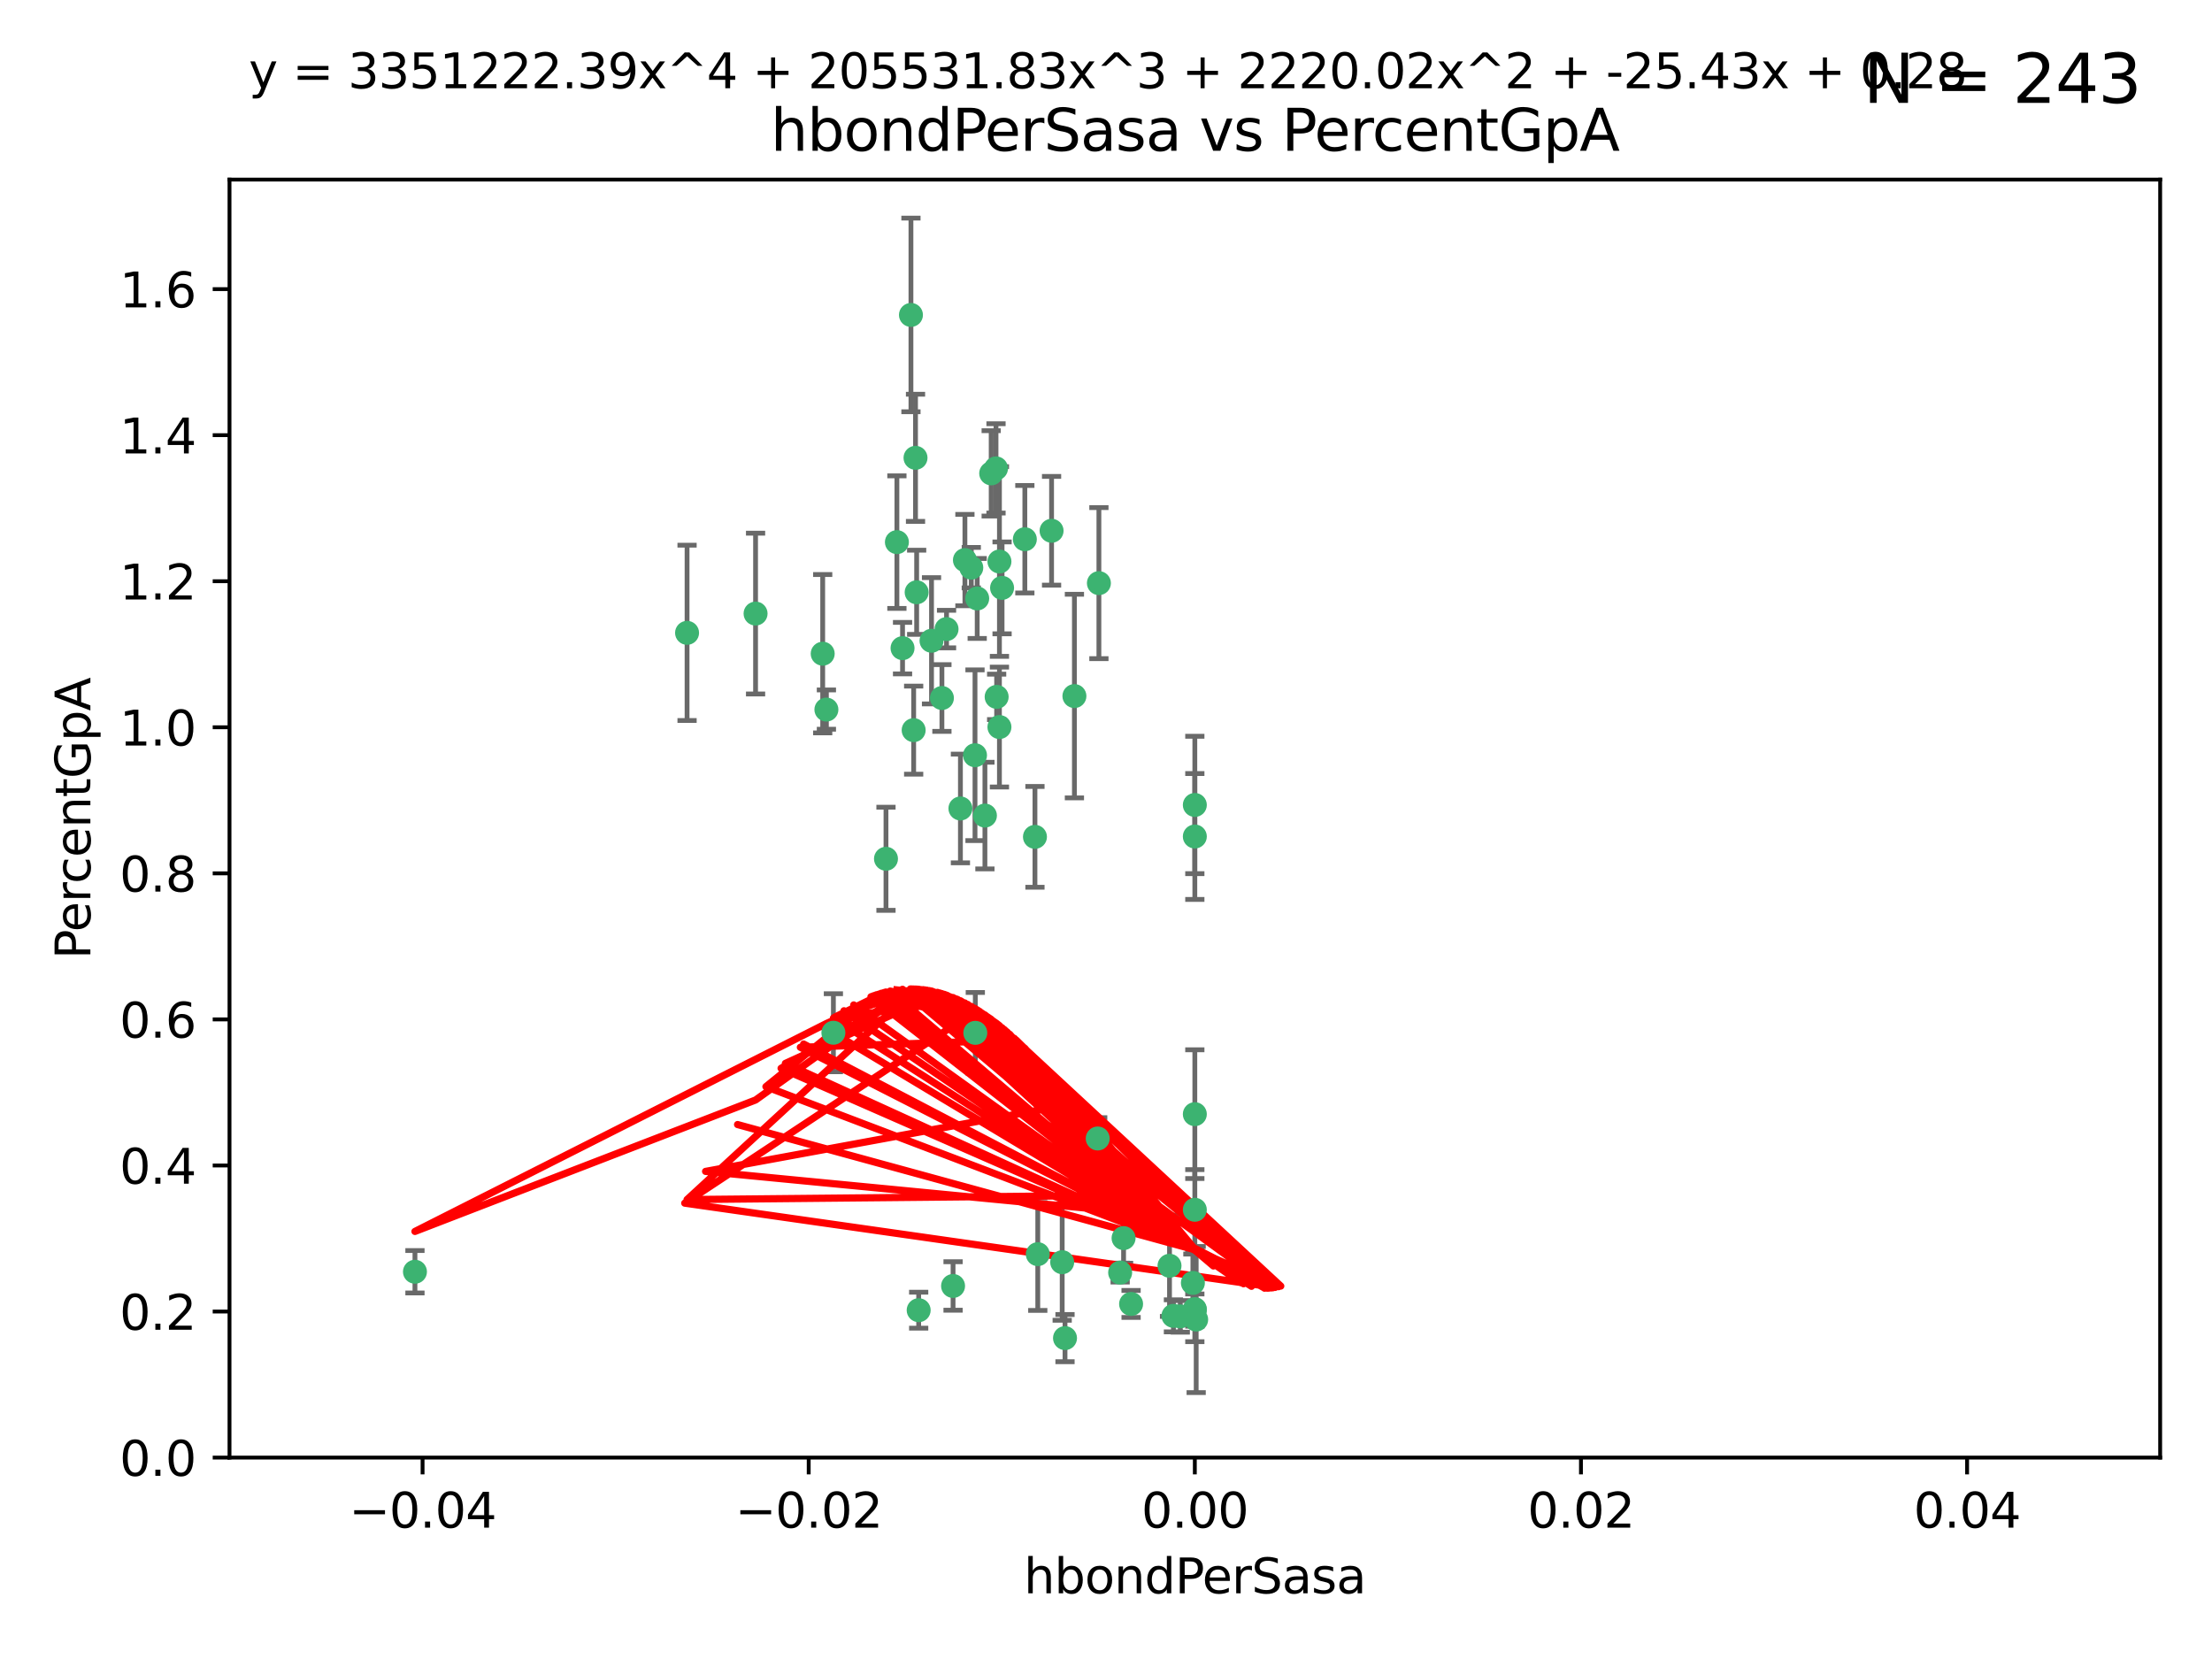 <?xml version="1.0" encoding="utf-8" standalone="no"?>
<!DOCTYPE svg PUBLIC "-//W3C//DTD SVG 1.1//EN"
  "http://www.w3.org/Graphics/SVG/1.1/DTD/svg11.dtd">
<svg xmlns:xlink="http://www.w3.org/1999/xlink" width="460.8pt" height="345.6pt" viewBox="0 0 460.8 345.6" xmlns="http://www.w3.org/2000/svg" version="1.1">
 <defs>
  <style type="text/css">*{stroke-linejoin: round; stroke-linecap: butt}</style>
 </defs>
 <g id="figure_1">
  <g id="patch_1">
   <path d="M 0 345.6 
L 460.8 345.6 
L 460.8 0 
L 0 0 
z
" style="fill: #ffffff"/>
  </g>
  <g id="axes_1">
   <g id="patch_2">
    <path d="M 47.81 303.64 
L 450 303.64 
L 450 37.411 
L 47.81 37.411 
z
" style="fill: #ffffff"/>
   </g>
   <g id="PathCollection_1">
    <defs>
     <path id="mdba7d06a85" d="M 0 1.118 
C 0.297 1.118 0.581 1 0.791 0.791 
C 1 0.581 1.118 0.297 1.118 0 
C 1.118 -0.297 1 -0.581 0.791 -0.791 
C 0.581 -1 0.297 -1.118 0 -1.118 
C -0.297 -1.118 -0.581 -1 -0.791 -0.791 
C -1 -0.581 -1.118 -0.297 -1.118 0 
C -1.118 0.297 -1 0.581 -0.791 0.791 
C -0.581 1 -0.297 1.118 0 1.118 
z
" style="stroke: #3cb371"/>
    </defs>
    <g clip-path="url(#p84e77abf3c)">
     <use xlink:href="#mdba7d06a85" x="186.841" y="112.935" style="fill: #3cb371; stroke: #3cb371"/>
     <use xlink:href="#mdba7d06a85" x="197.183" y="131.048" style="fill: #3cb371; stroke: #3cb371"/>
     <use xlink:href="#mdba7d06a85" x="206.483" y="98.611" style="fill: #3cb371; stroke: #3cb371"/>
     <use xlink:href="#mdba7d06a85" x="203.111" y="157.33" style="fill: #3cb371; stroke: #3cb371"/>
     <use xlink:href="#mdba7d06a85" x="208.201" y="151.457" style="fill: #3cb371; stroke: #3cb371"/>
     <use xlink:href="#mdba7d06a85" x="189.767" y="65.606" style="fill: #3cb371; stroke: #3cb371"/>
     <use xlink:href="#mdba7d06a85" x="157.399" y="127.82" style="fill: #3cb371; stroke: #3cb371"/>
     <use xlink:href="#mdba7d06a85" x="86.443" y="264.927" style="fill: #3cb371; stroke: #3cb371"/>
     <use xlink:href="#mdba7d06a85" x="172.155" y="147.818" style="fill: #3cb371; stroke: #3cb371"/>
     <use xlink:href="#mdba7d06a85" x="188.017" y="135.021" style="fill: #3cb371; stroke: #3cb371"/>
     <use xlink:href="#mdba7d06a85" x="143.128" y="131.834" style="fill: #3cb371; stroke: #3cb371"/>
     <use xlink:href="#mdba7d06a85" x="190.719" y="95.371" style="fill: #3cb371; stroke: #3cb371"/>
     <use xlink:href="#mdba7d06a85" x="202.337" y="118.255" style="fill: #3cb371; stroke: #3cb371"/>
     <use xlink:href="#mdba7d06a85" x="213.494" y="112.334" style="fill: #3cb371; stroke: #3cb371"/>
     <use xlink:href="#mdba7d06a85" x="196.219" y="145.408" style="fill: #3cb371; stroke: #3cb371"/>
     <use xlink:href="#mdba7d06a85" x="190.955" y="123.385" style="fill: #3cb371; stroke: #3cb371"/>
     <use xlink:href="#mdba7d06a85" x="194.053" y="133.482" style="fill: #3cb371; stroke: #3cb371"/>
     <use xlink:href="#mdba7d06a85" x="203.175" y="215.161" style="fill: #3cb371; stroke: #3cb371"/>
     <use xlink:href="#mdba7d06a85" x="201.01" y="116.673" style="fill: #3cb371; stroke: #3cb371"/>
     <use xlink:href="#mdba7d06a85" x="233.347" y="265.1" style="fill: #3cb371; stroke: #3cb371"/>
     <use xlink:href="#mdba7d06a85" x="208.202" y="116.973" style="fill: #3cb371; stroke: #3cb371"/>
     <use xlink:href="#mdba7d06a85" x="207.487" y="97.572" style="fill: #3cb371; stroke: #3cb371"/>
     <use xlink:href="#mdba7d06a85" x="203.569" y="124.669" style="fill: #3cb371; stroke: #3cb371"/>
     <use xlink:href="#mdba7d06a85" x="207.62" y="145.171" style="fill: #3cb371; stroke: #3cb371"/>
     <use xlink:href="#mdba7d06a85" x="200.074" y="168.419" style="fill: #3cb371; stroke: #3cb371"/>
     <use xlink:href="#mdba7d06a85" x="173.611" y="215.139" style="fill: #3cb371; stroke: #3cb371"/>
     <use xlink:href="#mdba7d06a85" x="171.383" y="136.178" style="fill: #3cb371; stroke: #3cb371"/>
     <use xlink:href="#mdba7d06a85" x="216.188" y="261.264" style="fill: #3cb371; stroke: #3cb371"/>
     <use xlink:href="#mdba7d06a85" x="184.566" y="178.897" style="fill: #3cb371; stroke: #3cb371"/>
     <use xlink:href="#mdba7d06a85" x="191.377" y="272.937" style="fill: #3cb371; stroke: #3cb371"/>
     <use xlink:href="#mdba7d06a85" x="234.062" y="257.919" style="fill: #3cb371; stroke: #3cb371"/>
     <use xlink:href="#mdba7d06a85" x="221.274" y="262.94" style="fill: #3cb371; stroke: #3cb371"/>
     <use xlink:href="#mdba7d06a85" x="198.541" y="267.891" style="fill: #3cb371; stroke: #3cb371"/>
     <use xlink:href="#mdba7d06a85" x="228.673" y="237.168" style="fill: #3cb371; stroke: #3cb371"/>
     <use xlink:href="#mdba7d06a85" x="244.448" y="274.113" style="fill: #3cb371; stroke: #3cb371"/>
     <use xlink:href="#mdba7d06a85" x="219.062" y="110.571" style="fill: #3cb371; stroke: #3cb371"/>
     <use xlink:href="#mdba7d06a85" x="228.922" y="121.476" style="fill: #3cb371; stroke: #3cb371"/>
     <use xlink:href="#mdba7d06a85" x="235.626" y="271.637" style="fill: #3cb371; stroke: #3cb371"/>
     <use xlink:href="#mdba7d06a85" x="248.5" y="267.252" style="fill: #3cb371; stroke: #3cb371"/>
     <use xlink:href="#mdba7d06a85" x="190.332" y="152.103" style="fill: #3cb371; stroke: #3cb371"/>
     <use xlink:href="#mdba7d06a85" x="245.875" y="274.227" style="fill: #3cb371; stroke: #3cb371"/>
     <use xlink:href="#mdba7d06a85" x="205.177" y="169.899" style="fill: #3cb371; stroke: #3cb371"/>
     <use xlink:href="#mdba7d06a85" x="215.6" y="174.332" style="fill: #3cb371; stroke: #3cb371"/>
     <use xlink:href="#mdba7d06a85" x="221.861" y="278.753" style="fill: #3cb371; stroke: #3cb371"/>
     <use xlink:href="#mdba7d06a85" x="249.186" y="274.884" style="fill: #3cb371; stroke: #3cb371"/>
     <use xlink:href="#mdba7d06a85" x="248.905" y="232.101" style="fill: #3cb371; stroke: #3cb371"/>
     <use xlink:href="#mdba7d06a85" x="248.905" y="272.711" style="fill: #3cb371; stroke: #3cb371"/>
     <use xlink:href="#mdba7d06a85" x="248.905" y="167.688" style="fill: #3cb371; stroke: #3cb371"/>
     <use xlink:href="#mdba7d06a85" x="208.75" y="122.465" style="fill: #3cb371; stroke: #3cb371"/>
     <use xlink:href="#mdba7d06a85" x="223.82" y="145.004" style="fill: #3cb371; stroke: #3cb371"/>
     <use xlink:href="#mdba7d06a85" x="243.631" y="263.681" style="fill: #3cb371; stroke: #3cb371"/>
     <use xlink:href="#mdba7d06a85" x="248.905" y="252.015" style="fill: #3cb371; stroke: #3cb371"/>
     <use xlink:href="#mdba7d06a85" x="248.905" y="272.918" style="fill: #3cb371; stroke: #3cb371"/>
     <use xlink:href="#mdba7d06a85" x="248.905" y="174.257" style="fill: #3cb371; stroke: #3cb371"/>
    </g>
   </g>
   <g id="matplotlib.axis_1">
    <g id="xtick_1">
     <g id="line2d_1">
      <defs>
       <path id="me46d012ae4" d="M 0 0 
L 0 3.5 
" style="stroke: #000000; stroke-width: 0.8"/>
      </defs>
      <g>
       <use xlink:href="#me46d012ae4" x="88.029" y="303.64" style="stroke: #000000; stroke-width: 0.8"/>
      </g>
     </g>
     <g id="text_1">
      <!-- −0.04 -->
      <g transform="translate(72.706 318.238)scale(0.1 -0.1)">
       <defs>
        <path id="DejaVuSans-2212" d="M 678 2272 
L 4684 2272 
L 4684 1741 
L 678 1741 
L 678 2272 
z
" transform="scale(0.016)"/>
        <path id="DejaVuSans-30" d="M 2034 4250 
Q 1547 4250 1301 3770 
Q 1056 3291 1056 2328 
Q 1056 1369 1301 889 
Q 1547 409 2034 409 
Q 2525 409 2770 889 
Q 3016 1369 3016 2328 
Q 3016 3291 2770 3770 
Q 2525 4250 2034 4250 
z
M 2034 4750 
Q 2819 4750 3233 4129 
Q 3647 3509 3647 2328 
Q 3647 1150 3233 529 
Q 2819 -91 2034 -91 
Q 1250 -91 836 529 
Q 422 1150 422 2328 
Q 422 3509 836 4129 
Q 1250 4750 2034 4750 
z
" transform="scale(0.016)"/>
        <path id="DejaVuSans-2e" d="M 684 794 
L 1344 794 
L 1344 0 
L 684 0 
L 684 794 
z
" transform="scale(0.016)"/>
        <path id="DejaVuSans-34" d="M 2419 4116 
L 825 1625 
L 2419 1625 
L 2419 4116 
z
M 2253 4666 
L 3047 4666 
L 3047 1625 
L 3713 1625 
L 3713 1100 
L 3047 1100 
L 3047 0 
L 2419 0 
L 2419 1100 
L 313 1100 
L 313 1709 
L 2253 4666 
z
" transform="scale(0.016)"/>
       </defs>
       <use xlink:href="#DejaVuSans-2212"/>
       <use xlink:href="#DejaVuSans-30" x="83.789"/>
       <use xlink:href="#DejaVuSans-2e" x="147.412"/>
       <use xlink:href="#DejaVuSans-30" x="179.199"/>
       <use xlink:href="#DejaVuSans-34" x="242.822"/>
      </g>
     </g>
    </g>
    <g id="xtick_2">
     <g id="line2d_2">
      <g>
       <use xlink:href="#me46d012ae4" x="168.467" y="303.64" style="stroke: #000000; stroke-width: 0.8"/>
      </g>
     </g>
     <g id="text_2">
      <!-- −0.02 -->
      <g transform="translate(153.144 318.238)scale(0.1 -0.1)">
       <defs>
        <path id="DejaVuSans-32" d="M 1228 531 
L 3431 531 
L 3431 0 
L 469 0 
L 469 531 
Q 828 903 1448 1529 
Q 2069 2156 2228 2338 
Q 2531 2678 2651 2914 
Q 2772 3150 2772 3378 
Q 2772 3750 2511 3984 
Q 2250 4219 1831 4219 
Q 1534 4219 1204 4116 
Q 875 4013 500 3803 
L 500 4441 
Q 881 4594 1212 4672 
Q 1544 4750 1819 4750 
Q 2544 4750 2975 4387 
Q 3406 4025 3406 3419 
Q 3406 3131 3298 2873 
Q 3191 2616 2906 2266 
Q 2828 2175 2409 1742 
Q 1991 1309 1228 531 
z
" transform="scale(0.016)"/>
       </defs>
       <use xlink:href="#DejaVuSans-2212"/>
       <use xlink:href="#DejaVuSans-30" x="83.789"/>
       <use xlink:href="#DejaVuSans-2e" x="147.412"/>
       <use xlink:href="#DejaVuSans-30" x="179.199"/>
       <use xlink:href="#DejaVuSans-32" x="242.822"/>
      </g>
     </g>
    </g>
    <g id="xtick_3">
     <g id="line2d_3">
      <g>
       <use xlink:href="#me46d012ae4" x="248.905" y="303.64" style="stroke: #000000; stroke-width: 0.8"/>
      </g>
     </g>
     <g id="text_3">
      <!-- 0.00 -->
      <g transform="translate(237.772 318.238)scale(0.1 -0.1)">
       <use xlink:href="#DejaVuSans-30"/>
       <use xlink:href="#DejaVuSans-2e" x="63.623"/>
       <use xlink:href="#DejaVuSans-30" x="95.41"/>
       <use xlink:href="#DejaVuSans-30" x="159.033"/>
      </g>
     </g>
    </g>
    <g id="xtick_4">
     <g id="line2d_4">
      <g>
       <use xlink:href="#me46d012ae4" x="329.343" y="303.64" style="stroke: #000000; stroke-width: 0.8"/>
      </g>
     </g>
     <g id="text_4">
      <!-- 0.02 -->
      <g transform="translate(318.21 318.238)scale(0.1 -0.1)">
       <use xlink:href="#DejaVuSans-30"/>
       <use xlink:href="#DejaVuSans-2e" x="63.623"/>
       <use xlink:href="#DejaVuSans-30" x="95.41"/>
       <use xlink:href="#DejaVuSans-32" x="159.033"/>
      </g>
     </g>
    </g>
    <g id="xtick_5">
     <g id="line2d_5">
      <g>
       <use xlink:href="#me46d012ae4" x="409.781" y="303.64" style="stroke: #000000; stroke-width: 0.8"/>
      </g>
     </g>
     <g id="text_5">
      <!-- 0.04 -->
      <g transform="translate(398.648 318.238)scale(0.1 -0.1)">
       <use xlink:href="#DejaVuSans-30"/>
       <use xlink:href="#DejaVuSans-2e" x="63.623"/>
       <use xlink:href="#DejaVuSans-30" x="95.41"/>
       <use xlink:href="#DejaVuSans-34" x="159.033"/>
      </g>
     </g>
    </g>
    <g id="text_6">
     <!-- hbondPerSasa -->
     <g transform="translate(213.287 331.917)scale(0.1 -0.1)">
      <defs>
       <path id="DejaVuSans-68" d="M 3513 2113 
L 3513 0 
L 2938 0 
L 2938 2094 
Q 2938 2591 2744 2837 
Q 2550 3084 2163 3084 
Q 1697 3084 1428 2787 
Q 1159 2491 1159 1978 
L 1159 0 
L 581 0 
L 581 4863 
L 1159 4863 
L 1159 2956 
Q 1366 3272 1645 3428 
Q 1925 3584 2291 3584 
Q 2894 3584 3203 3211 
Q 3513 2838 3513 2113 
z
" transform="scale(0.016)"/>
       <path id="DejaVuSans-62" d="M 3116 1747 
Q 3116 2381 2855 2742 
Q 2594 3103 2138 3103 
Q 1681 3103 1420 2742 
Q 1159 2381 1159 1747 
Q 1159 1113 1420 752 
Q 1681 391 2138 391 
Q 2594 391 2855 752 
Q 3116 1113 3116 1747 
z
M 1159 2969 
Q 1341 3281 1617 3432 
Q 1894 3584 2278 3584 
Q 2916 3584 3314 3078 
Q 3713 2572 3713 1747 
Q 3713 922 3314 415 
Q 2916 -91 2278 -91 
Q 1894 -91 1617 61 
Q 1341 213 1159 525 
L 1159 0 
L 581 0 
L 581 4863 
L 1159 4863 
L 1159 2969 
z
" transform="scale(0.016)"/>
       <path id="DejaVuSans-6f" d="M 1959 3097 
Q 1497 3097 1228 2736 
Q 959 2375 959 1747 
Q 959 1119 1226 758 
Q 1494 397 1959 397 
Q 2419 397 2687 759 
Q 2956 1122 2956 1747 
Q 2956 2369 2687 2733 
Q 2419 3097 1959 3097 
z
M 1959 3584 
Q 2709 3584 3137 3096 
Q 3566 2609 3566 1747 
Q 3566 888 3137 398 
Q 2709 -91 1959 -91 
Q 1206 -91 779 398 
Q 353 888 353 1747 
Q 353 2609 779 3096 
Q 1206 3584 1959 3584 
z
" transform="scale(0.016)"/>
       <path id="DejaVuSans-6e" d="M 3513 2113 
L 3513 0 
L 2938 0 
L 2938 2094 
Q 2938 2591 2744 2837 
Q 2550 3084 2163 3084 
Q 1697 3084 1428 2787 
Q 1159 2491 1159 1978 
L 1159 0 
L 581 0 
L 581 3500 
L 1159 3500 
L 1159 2956 
Q 1366 3272 1645 3428 
Q 1925 3584 2291 3584 
Q 2894 3584 3203 3211 
Q 3513 2838 3513 2113 
z
" transform="scale(0.016)"/>
       <path id="DejaVuSans-64" d="M 2906 2969 
L 2906 4863 
L 3481 4863 
L 3481 0 
L 2906 0 
L 2906 525 
Q 2725 213 2448 61 
Q 2172 -91 1784 -91 
Q 1150 -91 751 415 
Q 353 922 353 1747 
Q 353 2572 751 3078 
Q 1150 3584 1784 3584 
Q 2172 3584 2448 3432 
Q 2725 3281 2906 2969 
z
M 947 1747 
Q 947 1113 1208 752 
Q 1469 391 1925 391 
Q 2381 391 2643 752 
Q 2906 1113 2906 1747 
Q 2906 2381 2643 2742 
Q 2381 3103 1925 3103 
Q 1469 3103 1208 2742 
Q 947 2381 947 1747 
z
" transform="scale(0.016)"/>
       <path id="DejaVuSans-50" d="M 1259 4147 
L 1259 2394 
L 2053 2394 
Q 2494 2394 2734 2622 
Q 2975 2850 2975 3272 
Q 2975 3691 2734 3919 
Q 2494 4147 2053 4147 
L 1259 4147 
z
M 628 4666 
L 2053 4666 
Q 2838 4666 3239 4311 
Q 3641 3956 3641 3272 
Q 3641 2581 3239 2228 
Q 2838 1875 2053 1875 
L 1259 1875 
L 1259 0 
L 628 0 
L 628 4666 
z
" transform="scale(0.016)"/>
       <path id="DejaVuSans-65" d="M 3597 1894 
L 3597 1613 
L 953 1613 
Q 991 1019 1311 708 
Q 1631 397 2203 397 
Q 2534 397 2845 478 
Q 3156 559 3463 722 
L 3463 178 
Q 3153 47 2828 -22 
Q 2503 -91 2169 -91 
Q 1331 -91 842 396 
Q 353 884 353 1716 
Q 353 2575 817 3079 
Q 1281 3584 2069 3584 
Q 2775 3584 3186 3129 
Q 3597 2675 3597 1894 
z
M 3022 2063 
Q 3016 2534 2758 2815 
Q 2500 3097 2075 3097 
Q 1594 3097 1305 2825 
Q 1016 2553 972 2059 
L 3022 2063 
z
" transform="scale(0.016)"/>
       <path id="DejaVuSans-72" d="M 2631 2963 
Q 2534 3019 2420 3045 
Q 2306 3072 2169 3072 
Q 1681 3072 1420 2755 
Q 1159 2438 1159 1844 
L 1159 0 
L 581 0 
L 581 3500 
L 1159 3500 
L 1159 2956 
Q 1341 3275 1631 3429 
Q 1922 3584 2338 3584 
Q 2397 3584 2469 3576 
Q 2541 3569 2628 3553 
L 2631 2963 
z
" transform="scale(0.016)"/>
       <path id="DejaVuSans-53" d="M 3425 4513 
L 3425 3897 
Q 3066 4069 2747 4153 
Q 2428 4238 2131 4238 
Q 1616 4238 1336 4038 
Q 1056 3838 1056 3469 
Q 1056 3159 1242 3001 
Q 1428 2844 1947 2747 
L 2328 2669 
Q 3034 2534 3370 2195 
Q 3706 1856 3706 1288 
Q 3706 609 3251 259 
Q 2797 -91 1919 -91 
Q 1588 -91 1214 -16 
Q 841 59 441 206 
L 441 856 
Q 825 641 1194 531 
Q 1563 422 1919 422 
Q 2459 422 2753 634 
Q 3047 847 3047 1241 
Q 3047 1584 2836 1778 
Q 2625 1972 2144 2069 
L 1759 2144 
Q 1053 2284 737 2584 
Q 422 2884 422 3419 
Q 422 4038 858 4394 
Q 1294 4750 2059 4750 
Q 2388 4750 2728 4690 
Q 3069 4631 3425 4513 
z
" transform="scale(0.016)"/>
       <path id="DejaVuSans-61" d="M 2194 1759 
Q 1497 1759 1228 1600 
Q 959 1441 959 1056 
Q 959 750 1161 570 
Q 1363 391 1709 391 
Q 2188 391 2477 730 
Q 2766 1069 2766 1631 
L 2766 1759 
L 2194 1759 
z
M 3341 1997 
L 3341 0 
L 2766 0 
L 2766 531 
Q 2569 213 2275 61 
Q 1981 -91 1556 -91 
Q 1019 -91 701 211 
Q 384 513 384 1019 
Q 384 1609 779 1909 
Q 1175 2209 1959 2209 
L 2766 2209 
L 2766 2266 
Q 2766 2663 2505 2880 
Q 2244 3097 1772 3097 
Q 1472 3097 1187 3025 
Q 903 2953 641 2809 
L 641 3341 
Q 956 3463 1253 3523 
Q 1550 3584 1831 3584 
Q 2591 3584 2966 3190 
Q 3341 2797 3341 1997 
z
" transform="scale(0.016)"/>
       <path id="DejaVuSans-73" d="M 2834 3397 
L 2834 2853 
Q 2591 2978 2328 3040 
Q 2066 3103 1784 3103 
Q 1356 3103 1142 2972 
Q 928 2841 928 2578 
Q 928 2378 1081 2264 
Q 1234 2150 1697 2047 
L 1894 2003 
Q 2506 1872 2764 1633 
Q 3022 1394 3022 966 
Q 3022 478 2636 193 
Q 2250 -91 1575 -91 
Q 1294 -91 989 -36 
Q 684 19 347 128 
L 347 722 
Q 666 556 975 473 
Q 1284 391 1588 391 
Q 1994 391 2212 530 
Q 2431 669 2431 922 
Q 2431 1156 2273 1281 
Q 2116 1406 1581 1522 
L 1381 1569 
Q 847 1681 609 1914 
Q 372 2147 372 2553 
Q 372 3047 722 3315 
Q 1072 3584 1716 3584 
Q 2034 3584 2315 3537 
Q 2597 3491 2834 3397 
z
" transform="scale(0.016)"/>
      </defs>
      <use xlink:href="#DejaVuSans-68"/>
      <use xlink:href="#DejaVuSans-62" x="63.379"/>
      <use xlink:href="#DejaVuSans-6f" x="126.855"/>
      <use xlink:href="#DejaVuSans-6e" x="188.037"/>
      <use xlink:href="#DejaVuSans-64" x="251.416"/>
      <use xlink:href="#DejaVuSans-50" x="314.893"/>
      <use xlink:href="#DejaVuSans-65" x="371.57"/>
      <use xlink:href="#DejaVuSans-72" x="433.094"/>
      <use xlink:href="#DejaVuSans-53" x="474.207"/>
      <use xlink:href="#DejaVuSans-61" x="537.684"/>
      <use xlink:href="#DejaVuSans-73" x="598.963"/>
      <use xlink:href="#DejaVuSans-61" x="651.062"/>
     </g>
    </g>
   </g>
   <g id="matplotlib.axis_2">
    <g id="ytick_1">
     <g id="line2d_6">
      <defs>
       <path id="mbf8b99f49c" d="M 0 0 
L -3.5 0 
" style="stroke: #000000; stroke-width: 0.8"/>
      </defs>
      <g>
       <use xlink:href="#mbf8b99f49c" x="47.81" y="303.64" style="stroke: #000000; stroke-width: 0.8"/>
      </g>
     </g>
     <g id="text_7">
      <!-- 0.0 -->
      <g transform="translate(24.907 307.439)scale(0.1 -0.1)">
       <use xlink:href="#DejaVuSans-30"/>
       <use xlink:href="#DejaVuSans-2e" x="63.623"/>
       <use xlink:href="#DejaVuSans-30" x="95.41"/>
      </g>
     </g>
    </g>
    <g id="ytick_2">
     <g id="line2d_7">
      <g>
       <use xlink:href="#mbf8b99f49c" x="47.81" y="273.214" style="stroke: #000000; stroke-width: 0.8"/>
      </g>
     </g>
     <g id="text_8">
      <!-- 0.2 -->
      <g transform="translate(24.907 277.013)scale(0.1 -0.1)">
       <use xlink:href="#DejaVuSans-30"/>
       <use xlink:href="#DejaVuSans-2e" x="63.623"/>
       <use xlink:href="#DejaVuSans-32" x="95.41"/>
      </g>
     </g>
    </g>
    <g id="ytick_3">
     <g id="line2d_8">
      <g>
       <use xlink:href="#mbf8b99f49c" x="47.81" y="242.788" style="stroke: #000000; stroke-width: 0.8"/>
      </g>
     </g>
     <g id="text_9">
      <!-- 0.4 -->
      <g transform="translate(24.907 246.587)scale(0.1 -0.1)">
       <use xlink:href="#DejaVuSans-30"/>
       <use xlink:href="#DejaVuSans-2e" x="63.623"/>
       <use xlink:href="#DejaVuSans-34" x="95.41"/>
      </g>
     </g>
    </g>
    <g id="ytick_4">
     <g id="line2d_9">
      <g>
       <use xlink:href="#mbf8b99f49c" x="47.81" y="212.362" style="stroke: #000000; stroke-width: 0.8"/>
      </g>
     </g>
     <g id="text_10">
      <!-- 0.6 -->
      <g transform="translate(24.907 216.161)scale(0.1 -0.1)">
       <defs>
        <path id="DejaVuSans-36" d="M 2113 2584 
Q 1688 2584 1439 2293 
Q 1191 2003 1191 1497 
Q 1191 994 1439 701 
Q 1688 409 2113 409 
Q 2538 409 2786 701 
Q 3034 994 3034 1497 
Q 3034 2003 2786 2293 
Q 2538 2584 2113 2584 
z
M 3366 4563 
L 3366 3988 
Q 3128 4100 2886 4159 
Q 2644 4219 2406 4219 
Q 1781 4219 1451 3797 
Q 1122 3375 1075 2522 
Q 1259 2794 1537 2939 
Q 1816 3084 2150 3084 
Q 2853 3084 3261 2657 
Q 3669 2231 3669 1497 
Q 3669 778 3244 343 
Q 2819 -91 2113 -91 
Q 1303 -91 875 529 
Q 447 1150 447 2328 
Q 447 3434 972 4092 
Q 1497 4750 2381 4750 
Q 2619 4750 2861 4703 
Q 3103 4656 3366 4563 
z
" transform="scale(0.016)"/>
       </defs>
       <use xlink:href="#DejaVuSans-30"/>
       <use xlink:href="#DejaVuSans-2e" x="63.623"/>
       <use xlink:href="#DejaVuSans-36" x="95.41"/>
      </g>
     </g>
    </g>
    <g id="ytick_5">
     <g id="line2d_10">
      <g>
       <use xlink:href="#mbf8b99f49c" x="47.81" y="181.935" style="stroke: #000000; stroke-width: 0.8"/>
      </g>
     </g>
     <g id="text_11">
      <!-- 0.8 -->
      <g transform="translate(24.907 185.735)scale(0.1 -0.1)">
       <defs>
        <path id="DejaVuSans-38" d="M 2034 2216 
Q 1584 2216 1326 1975 
Q 1069 1734 1069 1313 
Q 1069 891 1326 650 
Q 1584 409 2034 409 
Q 2484 409 2743 651 
Q 3003 894 3003 1313 
Q 3003 1734 2745 1975 
Q 2488 2216 2034 2216 
z
M 1403 2484 
Q 997 2584 770 2862 
Q 544 3141 544 3541 
Q 544 4100 942 4425 
Q 1341 4750 2034 4750 
Q 2731 4750 3128 4425 
Q 3525 4100 3525 3541 
Q 3525 3141 3298 2862 
Q 3072 2584 2669 2484 
Q 3125 2378 3379 2068 
Q 3634 1759 3634 1313 
Q 3634 634 3220 271 
Q 2806 -91 2034 -91 
Q 1263 -91 848 271 
Q 434 634 434 1313 
Q 434 1759 690 2068 
Q 947 2378 1403 2484 
z
M 1172 3481 
Q 1172 3119 1398 2916 
Q 1625 2713 2034 2713 
Q 2441 2713 2670 2916 
Q 2900 3119 2900 3481 
Q 2900 3844 2670 4047 
Q 2441 4250 2034 4250 
Q 1625 4250 1398 4047 
Q 1172 3844 1172 3481 
z
" transform="scale(0.016)"/>
       </defs>
       <use xlink:href="#DejaVuSans-30"/>
       <use xlink:href="#DejaVuSans-2e" x="63.623"/>
       <use xlink:href="#DejaVuSans-38" x="95.41"/>
      </g>
     </g>
    </g>
    <g id="ytick_6">
     <g id="line2d_11">
      <g>
       <use xlink:href="#mbf8b99f49c" x="47.81" y="151.509" style="stroke: #000000; stroke-width: 0.8"/>
      </g>
     </g>
     <g id="text_12">
      <!-- 1.0 -->
      <g transform="translate(24.907 155.308)scale(0.1 -0.1)">
       <defs>
        <path id="DejaVuSans-31" d="M 794 531 
L 1825 531 
L 1825 4091 
L 703 3866 
L 703 4441 
L 1819 4666 
L 2450 4666 
L 2450 531 
L 3481 531 
L 3481 0 
L 794 0 
L 794 531 
z
" transform="scale(0.016)"/>
       </defs>
       <use xlink:href="#DejaVuSans-31"/>
       <use xlink:href="#DejaVuSans-2e" x="63.623"/>
       <use xlink:href="#DejaVuSans-30" x="95.41"/>
      </g>
     </g>
    </g>
    <g id="ytick_7">
     <g id="line2d_12">
      <g>
       <use xlink:href="#mbf8b99f49c" x="47.81" y="121.083" style="stroke: #000000; stroke-width: 0.8"/>
      </g>
     </g>
     <g id="text_13">
      <!-- 1.2 -->
      <g transform="translate(24.907 124.882)scale(0.1 -0.1)">
       <use xlink:href="#DejaVuSans-31"/>
       <use xlink:href="#DejaVuSans-2e" x="63.623"/>
       <use xlink:href="#DejaVuSans-32" x="95.41"/>
      </g>
     </g>
    </g>
    <g id="ytick_8">
     <g id="line2d_13">
      <g>
       <use xlink:href="#mbf8b99f49c" x="47.81" y="90.657" style="stroke: #000000; stroke-width: 0.8"/>
      </g>
     </g>
     <g id="text_14">
      <!-- 1.4 -->
      <g transform="translate(24.907 94.456)scale(0.1 -0.1)">
       <use xlink:href="#DejaVuSans-31"/>
       <use xlink:href="#DejaVuSans-2e" x="63.623"/>
       <use xlink:href="#DejaVuSans-34" x="95.41"/>
      </g>
     </g>
    </g>
    <g id="ytick_9">
     <g id="line2d_14">
      <g>
       <use xlink:href="#mbf8b99f49c" x="47.81" y="60.231" style="stroke: #000000; stroke-width: 0.8"/>
      </g>
     </g>
     <g id="text_15">
      <!-- 1.6 -->
      <g transform="translate(24.907 64.03)scale(0.1 -0.1)">
       <use xlink:href="#DejaVuSans-31"/>
       <use xlink:href="#DejaVuSans-2e" x="63.623"/>
       <use xlink:href="#DejaVuSans-36" x="95.41"/>
      </g>
     </g>
    </g>
    <g id="text_16">
     <!-- PercentGpA -->
     <g transform="translate(18.827 199.802)rotate(-90)scale(0.1 -0.1)">
      <defs>
       <path id="DejaVuSans-63" d="M 3122 3366 
L 3122 2828 
Q 2878 2963 2633 3030 
Q 2388 3097 2138 3097 
Q 1578 3097 1268 2742 
Q 959 2388 959 1747 
Q 959 1106 1268 751 
Q 1578 397 2138 397 
Q 2388 397 2633 464 
Q 2878 531 3122 666 
L 3122 134 
Q 2881 22 2623 -34 
Q 2366 -91 2075 -91 
Q 1284 -91 818 406 
Q 353 903 353 1747 
Q 353 2603 823 3093 
Q 1294 3584 2113 3584 
Q 2378 3584 2631 3529 
Q 2884 3475 3122 3366 
z
" transform="scale(0.016)"/>
       <path id="DejaVuSans-74" d="M 1172 4494 
L 1172 3500 
L 2356 3500 
L 2356 3053 
L 1172 3053 
L 1172 1153 
Q 1172 725 1289 603 
Q 1406 481 1766 481 
L 2356 481 
L 2356 0 
L 1766 0 
Q 1100 0 847 248 
Q 594 497 594 1153 
L 594 3053 
L 172 3053 
L 172 3500 
L 594 3500 
L 594 4494 
L 1172 4494 
z
" transform="scale(0.016)"/>
       <path id="DejaVuSans-47" d="M 3809 666 
L 3809 1919 
L 2778 1919 
L 2778 2438 
L 4434 2438 
L 4434 434 
Q 4069 175 3628 42 
Q 3188 -91 2688 -91 
Q 1594 -91 976 548 
Q 359 1188 359 2328 
Q 359 3472 976 4111 
Q 1594 4750 2688 4750 
Q 3144 4750 3555 4637 
Q 3966 4525 4313 4306 
L 4313 3634 
Q 3963 3931 3569 4081 
Q 3175 4231 2741 4231 
Q 1884 4231 1454 3753 
Q 1025 3275 1025 2328 
Q 1025 1384 1454 906 
Q 1884 428 2741 428 
Q 3075 428 3337 486 
Q 3600 544 3809 666 
z
" transform="scale(0.016)"/>
       <path id="DejaVuSans-70" d="M 1159 525 
L 1159 -1331 
L 581 -1331 
L 581 3500 
L 1159 3500 
L 1159 2969 
Q 1341 3281 1617 3432 
Q 1894 3584 2278 3584 
Q 2916 3584 3314 3078 
Q 3713 2572 3713 1747 
Q 3713 922 3314 415 
Q 2916 -91 2278 -91 
Q 1894 -91 1617 61 
Q 1341 213 1159 525 
z
M 3116 1747 
Q 3116 2381 2855 2742 
Q 2594 3103 2138 3103 
Q 1681 3103 1420 2742 
Q 1159 2381 1159 1747 
Q 1159 1113 1420 752 
Q 1681 391 2138 391 
Q 2594 391 2855 752 
Q 3116 1113 3116 1747 
z
" transform="scale(0.016)"/>
       <path id="DejaVuSans-41" d="M 2188 4044 
L 1331 1722 
L 3047 1722 
L 2188 4044 
z
M 1831 4666 
L 2547 4666 
L 4325 0 
L 3669 0 
L 3244 1197 
L 1141 1197 
L 716 0 
L 50 0 
L 1831 4666 
z
" transform="scale(0.016)"/>
      </defs>
      <use xlink:href="#DejaVuSans-50"/>
      <use xlink:href="#DejaVuSans-65" x="56.678"/>
      <use xlink:href="#DejaVuSans-72" x="118.201"/>
      <use xlink:href="#DejaVuSans-63" x="157.064"/>
      <use xlink:href="#DejaVuSans-65" x="212.045"/>
      <use xlink:href="#DejaVuSans-6e" x="273.568"/>
      <use xlink:href="#DejaVuSans-74" x="336.947"/>
      <use xlink:href="#DejaVuSans-47" x="376.156"/>
      <use xlink:href="#DejaVuSans-70" x="453.646"/>
      <use xlink:href="#DejaVuSans-41" x="517.123"/>
     </g>
    </g>
   </g>
   <g id="LineCollection_1">
    <path d="M 186.841 126.742 
L 186.841 99.128 
" clip-path="url(#p84e77abf3c)" style="fill: none; stroke: #696969"/>
    <path d="M 197.183 134.958 
L 197.183 127.138 
" clip-path="url(#p84e77abf3c)" style="fill: none; stroke: #696969"/>
    <path d="M 206.483 107.5 
L 206.483 89.723 
" clip-path="url(#p84e77abf3c)" style="fill: none; stroke: #696969"/>
    <path d="M 203.111 175.107 
L 203.111 139.552 
" clip-path="url(#p84e77abf3c)" style="fill: none; stroke: #696969"/>
    <path d="M 208.201 163.945 
L 208.201 138.968 
" clip-path="url(#p84e77abf3c)" style="fill: none; stroke: #696969"/>
    <path d="M 189.767 85.777 
L 189.767 45.434 
" clip-path="url(#p84e77abf3c)" style="fill: none; stroke: #696969"/>
    <path d="M 157.399 144.568 
L 157.399 111.073 
" clip-path="url(#p84e77abf3c)" style="fill: none; stroke: #696969"/>
    <path d="M 86.443 269.346 
L 86.443 260.509 
" clip-path="url(#p84e77abf3c)" style="fill: none; stroke: #696969"/>
    <path d="M 172.155 151.909 
L 172.155 143.727 
" clip-path="url(#p84e77abf3c)" style="fill: none; stroke: #696969"/>
    <path d="M 188.017 140.382 
L 188.017 129.659 
" clip-path="url(#p84e77abf3c)" style="fill: none; stroke: #696969"/>
    <path d="M 143.128 150.092 
L 143.128 113.575 
" clip-path="url(#p84e77abf3c)" style="fill: none; stroke: #696969"/>
    <path d="M 190.719 108.615 
L 190.719 82.127 
" clip-path="url(#p84e77abf3c)" style="fill: none; stroke: #696969"/>
    <path d="M 202.337 122.472 
L 202.337 114.039 
" clip-path="url(#p84e77abf3c)" style="fill: none; stroke: #696969"/>
    <path d="M 213.494 123.529 
L 213.494 101.139 
" clip-path="url(#p84e77abf3c)" style="fill: none; stroke: #696969"/>
    <path d="M 196.219 152.361 
L 196.219 138.456 
" clip-path="url(#p84e77abf3c)" style="fill: none; stroke: #696969"/>
    <path d="M 190.955 132.151 
L 190.955 114.62 
" clip-path="url(#p84e77abf3c)" style="fill: none; stroke: #696969"/>
    <path d="M 194.053 146.637 
L 194.053 120.327 
" clip-path="url(#p84e77abf3c)" style="fill: none; stroke: #696969"/>
    <path d="M 203.175 223.572 
L 203.175 206.751 
" clip-path="url(#p84e77abf3c)" style="fill: none; stroke: #696969"/>
    <path d="M 201.01 126.191 
L 201.01 107.154 
" clip-path="url(#p84e77abf3c)" style="fill: none; stroke: #696969"/>
    <path d="M 233.347 267.073 
L 233.347 263.128 
" clip-path="url(#p84e77abf3c)" style="fill: none; stroke: #696969"/>
    <path d="M 208.202 136.73 
L 208.202 97.216 
" clip-path="url(#p84e77abf3c)" style="fill: none; stroke: #696969"/>
    <path d="M 207.487 106.878 
L 207.487 88.267 
" clip-path="url(#p84e77abf3c)" style="fill: none; stroke: #696969"/>
    <path d="M 203.569 132.997 
L 203.569 116.341 
" clip-path="url(#p84e77abf3c)" style="fill: none; stroke: #696969"/>
    <path d="M 207.62 149.901 
L 207.62 140.441 
" clip-path="url(#p84e77abf3c)" style="fill: none; stroke: #696969"/>
    <path d="M 200.074 179.743 
L 200.074 157.094 
" clip-path="url(#p84e77abf3c)" style="fill: none; stroke: #696969"/>
    <path d="M 173.611 223.268 
L 173.611 207.01 
" clip-path="url(#p84e77abf3c)" style="fill: none; stroke: #696969"/>
    <path d="M 171.383 152.672 
L 171.383 119.684 
" clip-path="url(#p84e77abf3c)" style="fill: none; stroke: #696969"/>
    <path d="M 216.188 272.983 
L 216.188 249.544 
" clip-path="url(#p84e77abf3c)" style="fill: none; stroke: #696969"/>
    <path d="M 184.566 189.642 
L 184.566 168.152 
" clip-path="url(#p84e77abf3c)" style="fill: none; stroke: #696969"/>
    <path d="M 191.377 276.685 
L 191.377 269.189 
" clip-path="url(#p84e77abf3c)" style="fill: none; stroke: #696969"/>
    <path d="M 234.062 263.155 
L 234.062 252.684 
" clip-path="url(#p84e77abf3c)" style="fill: none; stroke: #696969"/>
    <path d="M 221.274 275.039 
L 221.274 250.841 
" clip-path="url(#p84e77abf3c)" style="fill: none; stroke: #696969"/>
    <path d="M 198.541 272.942 
L 198.541 262.839 
" clip-path="url(#p84e77abf3c)" style="fill: none; stroke: #696969"/>
    <path d="M 228.673 241.512 
L 228.673 232.824 
" clip-path="url(#p84e77abf3c)" style="fill: none; stroke: #696969"/>
    <path d="M 244.448 277.453 
L 244.448 270.772 
" clip-path="url(#p84e77abf3c)" style="fill: none; stroke: #696969"/>
    <path d="M 219.062 121.897 
L 219.062 99.245 
" clip-path="url(#p84e77abf3c)" style="fill: none; stroke: #696969"/>
    <path d="M 228.922 137.206 
L 228.922 105.745 
" clip-path="url(#p84e77abf3c)" style="fill: none; stroke: #696969"/>
    <path d="M 235.626 274.448 
L 235.626 268.825 
" clip-path="url(#p84e77abf3c)" style="fill: none; stroke: #696969"/>
    <path d="M 248.5 273.263 
L 248.5 261.242 
" clip-path="url(#p84e77abf3c)" style="fill: none; stroke: #696969"/>
    <path d="M 190.332 161.277 
L 190.332 142.929 
" clip-path="url(#p84e77abf3c)" style="fill: none; stroke: #696969"/>
    <path d="M 245.875 277.522 
L 245.875 270.932 
" clip-path="url(#p84e77abf3c)" style="fill: none; stroke: #696969"/>
    <path d="M 205.177 181.006 
L 205.177 158.792 
" clip-path="url(#p84e77abf3c)" style="fill: none; stroke: #696969"/>
    <path d="M 215.6 184.828 
L 215.6 163.836 
" clip-path="url(#p84e77abf3c)" style="fill: none; stroke: #696969"/>
    <path d="M 221.861 283.668 
L 221.861 273.838 
" clip-path="url(#p84e77abf3c)" style="fill: none; stroke: #696969"/>
    <path d="M 249.186 290.105 
L 249.186 259.662 
" clip-path="url(#p84e77abf3c)" style="fill: none; stroke: #696969"/>
    <path d="M 248.905 245.512 
L 248.905 218.691 
" clip-path="url(#p84e77abf3c)" style="fill: none; stroke: #696969"/>
    <path d="M 248.905 279.499 
L 248.905 265.924 
" clip-path="url(#p84e77abf3c)" style="fill: none; stroke: #696969"/>
    <path d="M 248.905 181.997 
L 248.905 153.38 
" clip-path="url(#p84e77abf3c)" style="fill: none; stroke: #696969"/>
    <path d="M 208.75 132.034 
L 208.75 112.895 
" clip-path="url(#p84e77abf3c)" style="fill: none; stroke: #696969"/>
    <path d="M 223.82 166.212 
L 223.82 123.796 
" clip-path="url(#p84e77abf3c)" style="fill: none; stroke: #696969"/>
    <path d="M 243.631 274.232 
L 243.631 253.131 
" clip-path="url(#p84e77abf3c)" style="fill: none; stroke: #696969"/>
    <path d="M 248.905 260.378 
L 248.905 243.652 
" clip-path="url(#p84e77abf3c)" style="fill: none; stroke: #696969"/>
    <path d="M 248.905 276.28 
L 248.905 269.557 
" clip-path="url(#p84e77abf3c)" style="fill: none; stroke: #696969"/>
    <path d="M 248.905 187.369 
L 248.905 161.144 
" clip-path="url(#p84e77abf3c)" style="fill: none; stroke: #696969"/>
   </g>
   <g id="line2d_15">
    <defs>
     <path id="ma7f52f600a" d="M 2 0 
L -2 -0 
" style="stroke: #696969"/>
    </defs>
    <g clip-path="url(#p84e77abf3c)">
     <use xlink:href="#ma7f52f600a" x="186.841" y="126.742" style="fill: #696969; stroke: #696969"/>
     <use xlink:href="#ma7f52f600a" x="197.183" y="134.958" style="fill: #696969; stroke: #696969"/>
     <use xlink:href="#ma7f52f600a" x="206.483" y="107.5" style="fill: #696969; stroke: #696969"/>
     <use xlink:href="#ma7f52f600a" x="203.111" y="175.107" style="fill: #696969; stroke: #696969"/>
     <use xlink:href="#ma7f52f600a" x="208.201" y="163.945" style="fill: #696969; stroke: #696969"/>
     <use xlink:href="#ma7f52f600a" x="189.767" y="85.777" style="fill: #696969; stroke: #696969"/>
     <use xlink:href="#ma7f52f600a" x="157.399" y="144.568" style="fill: #696969; stroke: #696969"/>
     <use xlink:href="#ma7f52f600a" x="86.443" y="269.346" style="fill: #696969; stroke: #696969"/>
     <use xlink:href="#ma7f52f600a" x="172.155" y="151.909" style="fill: #696969; stroke: #696969"/>
     <use xlink:href="#ma7f52f600a" x="188.017" y="140.382" style="fill: #696969; stroke: #696969"/>
     <use xlink:href="#ma7f52f600a" x="143.128" y="150.092" style="fill: #696969; stroke: #696969"/>
     <use xlink:href="#ma7f52f600a" x="190.719" y="108.615" style="fill: #696969; stroke: #696969"/>
     <use xlink:href="#ma7f52f600a" x="202.337" y="122.472" style="fill: #696969; stroke: #696969"/>
     <use xlink:href="#ma7f52f600a" x="213.494" y="123.529" style="fill: #696969; stroke: #696969"/>
     <use xlink:href="#ma7f52f600a" x="196.219" y="152.361" style="fill: #696969; stroke: #696969"/>
     <use xlink:href="#ma7f52f600a" x="190.955" y="132.151" style="fill: #696969; stroke: #696969"/>
     <use xlink:href="#ma7f52f600a" x="194.053" y="146.637" style="fill: #696969; stroke: #696969"/>
     <use xlink:href="#ma7f52f600a" x="203.175" y="223.572" style="fill: #696969; stroke: #696969"/>
     <use xlink:href="#ma7f52f600a" x="201.01" y="126.191" style="fill: #696969; stroke: #696969"/>
     <use xlink:href="#ma7f52f600a" x="233.347" y="267.073" style="fill: #696969; stroke: #696969"/>
     <use xlink:href="#ma7f52f600a" x="208.202" y="136.73" style="fill: #696969; stroke: #696969"/>
     <use xlink:href="#ma7f52f600a" x="207.487" y="106.878" style="fill: #696969; stroke: #696969"/>
     <use xlink:href="#ma7f52f600a" x="203.569" y="132.997" style="fill: #696969; stroke: #696969"/>
     <use xlink:href="#ma7f52f600a" x="207.62" y="149.901" style="fill: #696969; stroke: #696969"/>
     <use xlink:href="#ma7f52f600a" x="200.074" y="179.743" style="fill: #696969; stroke: #696969"/>
     <use xlink:href="#ma7f52f600a" x="173.611" y="223.268" style="fill: #696969; stroke: #696969"/>
     <use xlink:href="#ma7f52f600a" x="171.383" y="152.672" style="fill: #696969; stroke: #696969"/>
     <use xlink:href="#ma7f52f600a" x="216.188" y="272.983" style="fill: #696969; stroke: #696969"/>
     <use xlink:href="#ma7f52f600a" x="184.566" y="189.642" style="fill: #696969; stroke: #696969"/>
     <use xlink:href="#ma7f52f600a" x="191.377" y="276.685" style="fill: #696969; stroke: #696969"/>
     <use xlink:href="#ma7f52f600a" x="234.062" y="263.155" style="fill: #696969; stroke: #696969"/>
     <use xlink:href="#ma7f52f600a" x="221.274" y="275.039" style="fill: #696969; stroke: #696969"/>
     <use xlink:href="#ma7f52f600a" x="198.541" y="272.942" style="fill: #696969; stroke: #696969"/>
     <use xlink:href="#ma7f52f600a" x="228.673" y="241.512" style="fill: #696969; stroke: #696969"/>
     <use xlink:href="#ma7f52f600a" x="244.448" y="277.453" style="fill: #696969; stroke: #696969"/>
     <use xlink:href="#ma7f52f600a" x="219.062" y="121.897" style="fill: #696969; stroke: #696969"/>
     <use xlink:href="#ma7f52f600a" x="228.922" y="137.206" style="fill: #696969; stroke: #696969"/>
     <use xlink:href="#ma7f52f600a" x="235.626" y="274.448" style="fill: #696969; stroke: #696969"/>
     <use xlink:href="#ma7f52f600a" x="248.5" y="273.263" style="fill: #696969; stroke: #696969"/>
     <use xlink:href="#ma7f52f600a" x="190.332" y="161.277" style="fill: #696969; stroke: #696969"/>
     <use xlink:href="#ma7f52f600a" x="245.875" y="277.522" style="fill: #696969; stroke: #696969"/>
     <use xlink:href="#ma7f52f600a" x="205.177" y="181.006" style="fill: #696969; stroke: #696969"/>
     <use xlink:href="#ma7f52f600a" x="215.6" y="184.828" style="fill: #696969; stroke: #696969"/>
     <use xlink:href="#ma7f52f600a" x="221.861" y="283.668" style="fill: #696969; stroke: #696969"/>
     <use xlink:href="#ma7f52f600a" x="249.186" y="290.105" style="fill: #696969; stroke: #696969"/>
     <use xlink:href="#ma7f52f600a" x="248.905" y="245.512" style="fill: #696969; stroke: #696969"/>
     <use xlink:href="#ma7f52f600a" x="248.905" y="279.499" style="fill: #696969; stroke: #696969"/>
     <use xlink:href="#ma7f52f600a" x="248.905" y="181.997" style="fill: #696969; stroke: #696969"/>
     <use xlink:href="#ma7f52f600a" x="208.75" y="132.034" style="fill: #696969; stroke: #696969"/>
     <use xlink:href="#ma7f52f600a" x="223.82" y="166.212" style="fill: #696969; stroke: #696969"/>
     <use xlink:href="#ma7f52f600a" x="243.631" y="274.232" style="fill: #696969; stroke: #696969"/>
     <use xlink:href="#ma7f52f600a" x="248.905" y="260.378" style="fill: #696969; stroke: #696969"/>
     <use xlink:href="#ma7f52f600a" x="248.905" y="276.28" style="fill: #696969; stroke: #696969"/>
     <use xlink:href="#ma7f52f600a" x="248.905" y="187.369" style="fill: #696969; stroke: #696969"/>
    </g>
   </g>
   <g id="line2d_16">
    <g clip-path="url(#p84e77abf3c)">
     <use xlink:href="#ma7f52f600a" x="186.841" y="99.128" style="fill: #696969; stroke: #696969"/>
     <use xlink:href="#ma7f52f600a" x="197.183" y="127.138" style="fill: #696969; stroke: #696969"/>
     <use xlink:href="#ma7f52f600a" x="206.483" y="89.723" style="fill: #696969; stroke: #696969"/>
     <use xlink:href="#ma7f52f600a" x="203.111" y="139.552" style="fill: #696969; stroke: #696969"/>
     <use xlink:href="#ma7f52f600a" x="208.201" y="138.968" style="fill: #696969; stroke: #696969"/>
     <use xlink:href="#ma7f52f600a" x="189.767" y="45.434" style="fill: #696969; stroke: #696969"/>
     <use xlink:href="#ma7f52f600a" x="157.399" y="111.073" style="fill: #696969; stroke: #696969"/>
     <use xlink:href="#ma7f52f600a" x="86.443" y="260.509" style="fill: #696969; stroke: #696969"/>
     <use xlink:href="#ma7f52f600a" x="172.155" y="143.727" style="fill: #696969; stroke: #696969"/>
     <use xlink:href="#ma7f52f600a" x="188.017" y="129.659" style="fill: #696969; stroke: #696969"/>
     <use xlink:href="#ma7f52f600a" x="143.128" y="113.575" style="fill: #696969; stroke: #696969"/>
     <use xlink:href="#ma7f52f600a" x="190.719" y="82.127" style="fill: #696969; stroke: #696969"/>
     <use xlink:href="#ma7f52f600a" x="202.337" y="114.039" style="fill: #696969; stroke: #696969"/>
     <use xlink:href="#ma7f52f600a" x="213.494" y="101.139" style="fill: #696969; stroke: #696969"/>
     <use xlink:href="#ma7f52f600a" x="196.219" y="138.456" style="fill: #696969; stroke: #696969"/>
     <use xlink:href="#ma7f52f600a" x="190.955" y="114.62" style="fill: #696969; stroke: #696969"/>
     <use xlink:href="#ma7f52f600a" x="194.053" y="120.327" style="fill: #696969; stroke: #696969"/>
     <use xlink:href="#ma7f52f600a" x="203.175" y="206.751" style="fill: #696969; stroke: #696969"/>
     <use xlink:href="#ma7f52f600a" x="201.01" y="107.154" style="fill: #696969; stroke: #696969"/>
     <use xlink:href="#ma7f52f600a" x="233.347" y="263.128" style="fill: #696969; stroke: #696969"/>
     <use xlink:href="#ma7f52f600a" x="208.202" y="97.216" style="fill: #696969; stroke: #696969"/>
     <use xlink:href="#ma7f52f600a" x="207.487" y="88.267" style="fill: #696969; stroke: #696969"/>
     <use xlink:href="#ma7f52f600a" x="203.569" y="116.341" style="fill: #696969; stroke: #696969"/>
     <use xlink:href="#ma7f52f600a" x="207.62" y="140.441" style="fill: #696969; stroke: #696969"/>
     <use xlink:href="#ma7f52f600a" x="200.074" y="157.094" style="fill: #696969; stroke: #696969"/>
     <use xlink:href="#ma7f52f600a" x="173.611" y="207.01" style="fill: #696969; stroke: #696969"/>
     <use xlink:href="#ma7f52f600a" x="171.383" y="119.684" style="fill: #696969; stroke: #696969"/>
     <use xlink:href="#ma7f52f600a" x="216.188" y="249.544" style="fill: #696969; stroke: #696969"/>
     <use xlink:href="#ma7f52f600a" x="184.566" y="168.152" style="fill: #696969; stroke: #696969"/>
     <use xlink:href="#ma7f52f600a" x="191.377" y="269.189" style="fill: #696969; stroke: #696969"/>
     <use xlink:href="#ma7f52f600a" x="234.062" y="252.684" style="fill: #696969; stroke: #696969"/>
     <use xlink:href="#ma7f52f600a" x="221.274" y="250.841" style="fill: #696969; stroke: #696969"/>
     <use xlink:href="#ma7f52f600a" x="198.541" y="262.839" style="fill: #696969; stroke: #696969"/>
     <use xlink:href="#ma7f52f600a" x="228.673" y="232.824" style="fill: #696969; stroke: #696969"/>
     <use xlink:href="#ma7f52f600a" x="244.448" y="270.772" style="fill: #696969; stroke: #696969"/>
     <use xlink:href="#ma7f52f600a" x="219.062" y="99.245" style="fill: #696969; stroke: #696969"/>
     <use xlink:href="#ma7f52f600a" x="228.922" y="105.745" style="fill: #696969; stroke: #696969"/>
     <use xlink:href="#ma7f52f600a" x="235.626" y="268.825" style="fill: #696969; stroke: #696969"/>
     <use xlink:href="#ma7f52f600a" x="248.5" y="261.242" style="fill: #696969; stroke: #696969"/>
     <use xlink:href="#ma7f52f600a" x="190.332" y="142.929" style="fill: #696969; stroke: #696969"/>
     <use xlink:href="#ma7f52f600a" x="245.875" y="270.932" style="fill: #696969; stroke: #696969"/>
     <use xlink:href="#ma7f52f600a" x="205.177" y="158.792" style="fill: #696969; stroke: #696969"/>
     <use xlink:href="#ma7f52f600a" x="215.6" y="163.836" style="fill: #696969; stroke: #696969"/>
     <use xlink:href="#ma7f52f600a" x="221.861" y="273.838" style="fill: #696969; stroke: #696969"/>
     <use xlink:href="#ma7f52f600a" x="249.186" y="259.662" style="fill: #696969; stroke: #696969"/>
     <use xlink:href="#ma7f52f600a" x="248.905" y="218.691" style="fill: #696969; stroke: #696969"/>
     <use xlink:href="#ma7f52f600a" x="248.905" y="265.924" style="fill: #696969; stroke: #696969"/>
     <use xlink:href="#ma7f52f600a" x="248.905" y="153.38" style="fill: #696969; stroke: #696969"/>
     <use xlink:href="#ma7f52f600a" x="208.75" y="112.895" style="fill: #696969; stroke: #696969"/>
     <use xlink:href="#ma7f52f600a" x="223.82" y="123.796" style="fill: #696969; stroke: #696969"/>
     <use xlink:href="#ma7f52f600a" x="243.631" y="253.131" style="fill: #696969; stroke: #696969"/>
     <use xlink:href="#ma7f52f600a" x="248.905" y="243.652" style="fill: #696969; stroke: #696969"/>
     <use xlink:href="#ma7f52f600a" x="248.905" y="269.557" style="fill: #696969; stroke: #696969"/>
     <use xlink:href="#ma7f52f600a" x="248.905" y="161.144" style="fill: #696969; stroke: #696969"/>
    </g>
   </g>
   <g id="line2d_17">
    <path d="M 186.841 206.217 
L 197.183 207.301 
L 206.483 212.351 
L 203.111 210.102 
L 208.201 213.667 
L 189.767 206.017 
L 157.399 229.151 
L 86.443 256.531 
L 172.155 213.217 
L 188.017 206.088 
L 238.793 248.962 
L 143.128 249.892 
L 190.719 206.039 
L 238.433 248.512 
L 202.337 209.651 
L 213.494 218.383 
L 249.434 260.848 
L 196.219 206.991 
L 190.955 206.051 
L 194.053 206.45 
L 203.175 210.141 
L 249.202 260.629 
L 249.189 260.616 
L 201.01 208.936 
L 233.347 242.024 
L 208.202 213.668 
L 207.487 213.107 
L 265.647 268.187 
L 142.642 250.636 
L 203.569 210.381 
L 207.62 213.21 
L 200.074 208.477 
L 173.611 212.093 
L 249.039 260.474 
L 249.039 260.473 
L 171.383 213.849 
L 248.905 260.345 
L 264.005 268.351 
L 216.188 221.128 
L 248.905 260.345 
L 248.876 260.317 
L 153.651 234.265 
L 248.905 260.345 
L 181.876 207.478 
L 184.566 206.651 
L 173.87 211.902 
L 191.377 206.079 
L 248.905 260.345 
L 266.346 268.038 
L 248.905 260.345 
L 265.07 268.273 
L 234.062 242.946 
L 249.025 260.46 
L 221.274 226.832 
L 249.205 260.632 
L 248.656 260.105 
L 198.541 207.807 
L 248.189 259.646 
L 232.777 241.287 
L 249.449 260.862 
L 228.673 235.993 
L 235.489 244.781 
L 244.448 255.685 
L 219.062 224.276 
L 248.905 260.345 
L 228.922 236.313 
L 211.64 216.624 
L 248.532 259.984 
L 192.66 206.215 
L 201.638 209.265 
L 249.586 260.99 
L 235.626 244.957 
L 244.687 255.952 
L 248.905 260.345 
L 248.905 260.345 
L 260.705 267.96 
L 248.5 259.952 
L 248.905 260.345 
L 190.332 206.025 
L 162.714 222.549 
L 248.905 260.345 
L 264.094 268.349 
L 248.905 260.345 
L 245.875 257.253 
L 195.768 206.861 
L 163.611 221.522 
L 249.107 260.539 
L 205.177 211.426 
L 215.6 220.511 
L 211.707 216.685 
L 166.731 218.167 
L 265.041 268.277 
L 248.833 260.276 
L 248.905 260.345 
L 239.233 249.508 
L 248.905 260.345 
L 167.405 217.49 
L 248.313 259.768 
L 248.905 260.345 
L 265.178 268.26 
L 248.784 260.228 
L 221.861 227.528 
L 263.419 268.35 
L 195.8 206.87 
L 248.905 260.345 
L 264.33 268.339 
L 248.353 259.808 
L 248.905 260.345 
L 248.905 260.345 
L 159.558 226.368 
L 183.551 206.923 
L 249.762 261.153 
L 195.279 206.73 
L 199.487 208.209 
L 189.642 206.018 
L 248.905 260.345 
L 248.041 259.499 
L 235.327 244.574 
L 248.905 260.345 
L 248.905 260.345 
L 196.689 207.137 
L 249.289 260.711 
L 193.56 206.356 
L 209.772 214.966 
L 249.186 260.614 
L 211.3 216.313 
L 248.905 260.345 
L 216.435 221.39 
L 193.091 206.278 
L 246.801 258.233 
L 219.155 224.381 
L 248.905 260.345 
L 248.767 260.212 
L 203.286 210.208 
L 181.433 207.647 
L 248.905 260.345 
L 248.905 260.345 
L 204.083 210.704 
L 249.767 261.158 
L 258.518 267.218 
L 248.905 260.345 
L 177.844 209.345 
L 248.905 260.345 
L 240.524 251.091 
L 249.256 260.681 
L 248.029 259.487 
L 206.484 212.352 
L 199.364 208.154 
L 233.93 242.776 
L 266.806 267.914 
L 209.142 214.435 
L 247.126 258.571 
L 248.905 260.345 
L 248.905 260.345 
L 264.809 268.302 
L 181.584 207.588 
L 196.807 207.175 
L 249.064 260.498 
L 203.021 210.049 
L 185.436 206.457 
L 252.775 263.726 
L 248.733 260.179 
L 217.601 222.649 
L 248.905 260.345 
L 259.053 267.432 
L 248.905 260.345 
L 192.306 206.17 
L 248.905 260.345 
L 189.991 206.019 
L 208.75 214.111 
L 182.553 207.238 
L 248.905 260.345 
L 248.905 260.345 
L 238.319 248.369 
L 242.299 253.215 
L 146.987 244.021 
L 223.82 229.896 
L 227.904 235.011 
L 248.905 260.345 
L 221.836 227.498 
L 248.028 259.486 
L 246.222 257.623 
L 248.905 260.345 
L 243.631 254.76 
L 239.601 249.961 
L 235.43 244.705 
L 237.767 247.677 
L 210.341 215.458 
L 248.905 260.345 
L 263.482 268.352 
L 248.905 260.345 
L 226.444 233.158 
L 249.311 260.732 
L 248.905 260.345 
L 263.992 268.352 
L 248.905 260.345 
L 228.297 235.512 
L 231.041 239.042 
L 249.427 260.841 
L 248.667 260.115 
L 175.818 210.562 
L 248.905 260.345 
L 248.905 260.345 
" clip-path="url(#p84e77abf3c)" style="fill: none; stroke: #ff0000; stroke-width: 1.5; stroke-linecap: square"/>
   </g>
   <g id="line2d_18">
    <defs>
     <path id="m74435ab130" d="M 0 2 
C 0.53 2 1.039 1.789 1.414 1.414 
C 1.789 1.039 2 0.53 2 0 
C 2 -0.53 1.789 -1.039 1.414 -1.414 
C 1.039 -1.789 0.53 -2 0 -2 
C -0.53 -2 -1.039 -1.789 -1.414 -1.414 
C -1.789 -1.039 -2 -0.53 -2 0 
C -2 0.53 -1.789 1.039 -1.414 1.414 
C -1.039 1.789 -0.53 2 0 2 
z
" style="stroke: #3cb371"/>
    </defs>
    <g clip-path="url(#p84e77abf3c)">
     <use xlink:href="#m74435ab130" x="186.841" y="112.935" style="fill: #3cb371; stroke: #3cb371"/>
     <use xlink:href="#m74435ab130" x="197.183" y="131.048" style="fill: #3cb371; stroke: #3cb371"/>
     <use xlink:href="#m74435ab130" x="206.483" y="98.611" style="fill: #3cb371; stroke: #3cb371"/>
     <use xlink:href="#m74435ab130" x="203.111" y="157.33" style="fill: #3cb371; stroke: #3cb371"/>
     <use xlink:href="#m74435ab130" x="208.201" y="151.457" style="fill: #3cb371; stroke: #3cb371"/>
     <use xlink:href="#m74435ab130" x="189.767" y="65.606" style="fill: #3cb371; stroke: #3cb371"/>
     <use xlink:href="#m74435ab130" x="157.399" y="127.82" style="fill: #3cb371; stroke: #3cb371"/>
     <use xlink:href="#m74435ab130" x="86.443" y="264.927" style="fill: #3cb371; stroke: #3cb371"/>
     <use xlink:href="#m74435ab130" x="172.155" y="147.818" style="fill: #3cb371; stroke: #3cb371"/>
     <use xlink:href="#m74435ab130" x="188.017" y="135.021" style="fill: #3cb371; stroke: #3cb371"/>
     <use xlink:href="#m74435ab130" x="143.128" y="131.834" style="fill: #3cb371; stroke: #3cb371"/>
     <use xlink:href="#m74435ab130" x="190.719" y="95.371" style="fill: #3cb371; stroke: #3cb371"/>
     <use xlink:href="#m74435ab130" x="202.337" y="118.255" style="fill: #3cb371; stroke: #3cb371"/>
     <use xlink:href="#m74435ab130" x="213.494" y="112.334" style="fill: #3cb371; stroke: #3cb371"/>
     <use xlink:href="#m74435ab130" x="196.219" y="145.408" style="fill: #3cb371; stroke: #3cb371"/>
     <use xlink:href="#m74435ab130" x="190.955" y="123.385" style="fill: #3cb371; stroke: #3cb371"/>
     <use xlink:href="#m74435ab130" x="194.053" y="133.482" style="fill: #3cb371; stroke: #3cb371"/>
     <use xlink:href="#m74435ab130" x="203.175" y="215.161" style="fill: #3cb371; stroke: #3cb371"/>
     <use xlink:href="#m74435ab130" x="201.01" y="116.673" style="fill: #3cb371; stroke: #3cb371"/>
     <use xlink:href="#m74435ab130" x="233.347" y="265.1" style="fill: #3cb371; stroke: #3cb371"/>
     <use xlink:href="#m74435ab130" x="208.202" y="116.973" style="fill: #3cb371; stroke: #3cb371"/>
     <use xlink:href="#m74435ab130" x="207.487" y="97.572" style="fill: #3cb371; stroke: #3cb371"/>
     <use xlink:href="#m74435ab130" x="203.569" y="124.669" style="fill: #3cb371; stroke: #3cb371"/>
     <use xlink:href="#m74435ab130" x="207.62" y="145.171" style="fill: #3cb371; stroke: #3cb371"/>
     <use xlink:href="#m74435ab130" x="200.074" y="168.419" style="fill: #3cb371; stroke: #3cb371"/>
     <use xlink:href="#m74435ab130" x="173.611" y="215.139" style="fill: #3cb371; stroke: #3cb371"/>
     <use xlink:href="#m74435ab130" x="171.383" y="136.178" style="fill: #3cb371; stroke: #3cb371"/>
     <use xlink:href="#m74435ab130" x="216.188" y="261.264" style="fill: #3cb371; stroke: #3cb371"/>
     <use xlink:href="#m74435ab130" x="184.566" y="178.897" style="fill: #3cb371; stroke: #3cb371"/>
     <use xlink:href="#m74435ab130" x="191.377" y="272.937" style="fill: #3cb371; stroke: #3cb371"/>
     <use xlink:href="#m74435ab130" x="234.062" y="257.919" style="fill: #3cb371; stroke: #3cb371"/>
     <use xlink:href="#m74435ab130" x="221.274" y="262.94" style="fill: #3cb371; stroke: #3cb371"/>
     <use xlink:href="#m74435ab130" x="198.541" y="267.891" style="fill: #3cb371; stroke: #3cb371"/>
     <use xlink:href="#m74435ab130" x="228.673" y="237.168" style="fill: #3cb371; stroke: #3cb371"/>
     <use xlink:href="#m74435ab130" x="244.448" y="274.113" style="fill: #3cb371; stroke: #3cb371"/>
     <use xlink:href="#m74435ab130" x="219.062" y="110.571" style="fill: #3cb371; stroke: #3cb371"/>
     <use xlink:href="#m74435ab130" x="228.922" y="121.476" style="fill: #3cb371; stroke: #3cb371"/>
     <use xlink:href="#m74435ab130" x="235.626" y="271.637" style="fill: #3cb371; stroke: #3cb371"/>
     <use xlink:href="#m74435ab130" x="248.5" y="267.252" style="fill: #3cb371; stroke: #3cb371"/>
     <use xlink:href="#m74435ab130" x="190.332" y="152.103" style="fill: #3cb371; stroke: #3cb371"/>
     <use xlink:href="#m74435ab130" x="245.875" y="274.227" style="fill: #3cb371; stroke: #3cb371"/>
     <use xlink:href="#m74435ab130" x="205.177" y="169.899" style="fill: #3cb371; stroke: #3cb371"/>
     <use xlink:href="#m74435ab130" x="215.6" y="174.332" style="fill: #3cb371; stroke: #3cb371"/>
     <use xlink:href="#m74435ab130" x="221.861" y="278.753" style="fill: #3cb371; stroke: #3cb371"/>
     <use xlink:href="#m74435ab130" x="249.186" y="274.884" style="fill: #3cb371; stroke: #3cb371"/>
     <use xlink:href="#m74435ab130" x="248.905" y="232.101" style="fill: #3cb371; stroke: #3cb371"/>
     <use xlink:href="#m74435ab130" x="248.905" y="272.711" style="fill: #3cb371; stroke: #3cb371"/>
     <use xlink:href="#m74435ab130" x="248.905" y="167.688" style="fill: #3cb371; stroke: #3cb371"/>
     <use xlink:href="#m74435ab130" x="208.75" y="122.465" style="fill: #3cb371; stroke: #3cb371"/>
     <use xlink:href="#m74435ab130" x="223.82" y="145.004" style="fill: #3cb371; stroke: #3cb371"/>
     <use xlink:href="#m74435ab130" x="243.631" y="263.681" style="fill: #3cb371; stroke: #3cb371"/>
     <use xlink:href="#m74435ab130" x="248.905" y="252.015" style="fill: #3cb371; stroke: #3cb371"/>
     <use xlink:href="#m74435ab130" x="248.905" y="272.918" style="fill: #3cb371; stroke: #3cb371"/>
     <use xlink:href="#m74435ab130" x="248.905" y="174.257" style="fill: #3cb371; stroke: #3cb371"/>
    </g>
   </g>
   <g id="patch_3">
    <path d="M 47.81 303.64 
L 47.81 37.411 
" style="fill: none; stroke: #000000; stroke-width: 0.8; stroke-linejoin: miter; stroke-linecap: square"/>
   </g>
   <g id="patch_4">
    <path d="M 450 303.64 
L 450 37.411 
" style="fill: none; stroke: #000000; stroke-width: 0.8; stroke-linejoin: miter; stroke-linecap: square"/>
   </g>
   <g id="patch_5">
    <path d="M 47.81 303.64 
L 450 303.64 
" style="fill: none; stroke: #000000; stroke-width: 0.8; stroke-linejoin: miter; stroke-linecap: square"/>
   </g>
   <g id="patch_6">
    <path d="M 47.81 37.411 
L 450 37.411 
" style="fill: none; stroke: #000000; stroke-width: 0.8; stroke-linejoin: miter; stroke-linecap: square"/>
   </g>
   <g id="text_17">
    <!-- N = 243 -->
    <g transform="translate(388.152 21.426)scale(0.14 -0.14)">
     <defs>
      <path id="DejaVuSans-4e" d="M 628 4666 
L 1478 4666 
L 3547 763 
L 3547 4666 
L 4159 4666 
L 4159 0 
L 3309 0 
L 1241 3903 
L 1241 0 
L 628 0 
L 628 4666 
z
" transform="scale(0.016)"/>
      <path id="DejaVuSans-20" transform="scale(0.016)"/>
      <path id="DejaVuSans-3d" d="M 678 2906 
L 4684 2906 
L 4684 2381 
L 678 2381 
L 678 2906 
z
M 678 1631 
L 4684 1631 
L 4684 1100 
L 678 1100 
L 678 1631 
z
" transform="scale(0.016)"/>
      <path id="DejaVuSans-33" d="M 2597 2516 
Q 3050 2419 3304 2112 
Q 3559 1806 3559 1356 
Q 3559 666 3084 287 
Q 2609 -91 1734 -91 
Q 1441 -91 1130 -33 
Q 819 25 488 141 
L 488 750 
Q 750 597 1062 519 
Q 1375 441 1716 441 
Q 2309 441 2620 675 
Q 2931 909 2931 1356 
Q 2931 1769 2642 2001 
Q 2353 2234 1838 2234 
L 1294 2234 
L 1294 2753 
L 1863 2753 
Q 2328 2753 2575 2939 
Q 2822 3125 2822 3475 
Q 2822 3834 2567 4026 
Q 2313 4219 1838 4219 
Q 1578 4219 1281 4162 
Q 984 4106 628 3988 
L 628 4550 
Q 988 4650 1302 4700 
Q 1616 4750 1894 4750 
Q 2613 4750 3031 4423 
Q 3450 4097 3450 3541 
Q 3450 3153 3228 2886 
Q 3006 2619 2597 2516 
z
" transform="scale(0.016)"/>
     </defs>
     <use xlink:href="#DejaVuSans-4e"/>
     <use xlink:href="#DejaVuSans-20" x="74.805"/>
     <use xlink:href="#DejaVuSans-3d" x="106.592"/>
     <use xlink:href="#DejaVuSans-20" x="190.381"/>
     <use xlink:href="#DejaVuSans-32" x="222.168"/>
     <use xlink:href="#DejaVuSans-34" x="285.791"/>
     <use xlink:href="#DejaVuSans-33" x="349.414"/>
    </g>
   </g>
   <g id="text_18">
    <!-- y = 3351222.39x^4 + 205531.83x^3 + 2220.02x^2 + -25.43x + 0.28 -->
    <g transform="translate(51.832 18.387)scale(0.1 -0.1)">
     <defs>
      <path id="DejaVuSans-79" d="M 2059 -325 
Q 1816 -950 1584 -1140 
Q 1353 -1331 966 -1331 
L 506 -1331 
L 506 -850 
L 844 -850 
Q 1081 -850 1212 -737 
Q 1344 -625 1503 -206 
L 1606 56 
L 191 3500 
L 800 3500 
L 1894 763 
L 2988 3500 
L 3597 3500 
L 2059 -325 
z
" transform="scale(0.016)"/>
      <path id="DejaVuSans-35" d="M 691 4666 
L 3169 4666 
L 3169 4134 
L 1269 4134 
L 1269 2991 
Q 1406 3038 1543 3061 
Q 1681 3084 1819 3084 
Q 2600 3084 3056 2656 
Q 3513 2228 3513 1497 
Q 3513 744 3044 326 
Q 2575 -91 1722 -91 
Q 1428 -91 1123 -41 
Q 819 9 494 109 
L 494 744 
Q 775 591 1075 516 
Q 1375 441 1709 441 
Q 2250 441 2565 725 
Q 2881 1009 2881 1497 
Q 2881 1984 2565 2268 
Q 2250 2553 1709 2553 
Q 1456 2553 1204 2497 
Q 953 2441 691 2322 
L 691 4666 
z
" transform="scale(0.016)"/>
      <path id="DejaVuSans-39" d="M 703 97 
L 703 672 
Q 941 559 1184 500 
Q 1428 441 1663 441 
Q 2288 441 2617 861 
Q 2947 1281 2994 2138 
Q 2813 1869 2534 1725 
Q 2256 1581 1919 1581 
Q 1219 1581 811 2004 
Q 403 2428 403 3163 
Q 403 3881 828 4315 
Q 1253 4750 1959 4750 
Q 2769 4750 3195 4129 
Q 3622 3509 3622 2328 
Q 3622 1225 3098 567 
Q 2575 -91 1691 -91 
Q 1453 -91 1209 -44 
Q 966 3 703 97 
z
M 1959 2075 
Q 2384 2075 2632 2365 
Q 2881 2656 2881 3163 
Q 2881 3666 2632 3958 
Q 2384 4250 1959 4250 
Q 1534 4250 1286 3958 
Q 1038 3666 1038 3163 
Q 1038 2656 1286 2365 
Q 1534 2075 1959 2075 
z
" transform="scale(0.016)"/>
      <path id="DejaVuSans-78" d="M 3513 3500 
L 2247 1797 
L 3578 0 
L 2900 0 
L 1881 1375 
L 863 0 
L 184 0 
L 1544 1831 
L 300 3500 
L 978 3500 
L 1906 2253 
L 2834 3500 
L 3513 3500 
z
" transform="scale(0.016)"/>
      <path id="DejaVuSans-5e" d="M 2988 4666 
L 4684 2925 
L 4056 2925 
L 2681 4159 
L 1306 2925 
L 678 2925 
L 2375 4666 
L 2988 4666 
z
" transform="scale(0.016)"/>
      <path id="DejaVuSans-2b" d="M 2944 4013 
L 2944 2272 
L 4684 2272 
L 4684 1741 
L 2944 1741 
L 2944 0 
L 2419 0 
L 2419 1741 
L 678 1741 
L 678 2272 
L 2419 2272 
L 2419 4013 
L 2944 4013 
z
" transform="scale(0.016)"/>
      <path id="DejaVuSans-2d" d="M 313 2009 
L 1997 2009 
L 1997 1497 
L 313 1497 
L 313 2009 
z
" transform="scale(0.016)"/>
     </defs>
     <use xlink:href="#DejaVuSans-79"/>
     <use xlink:href="#DejaVuSans-20" x="59.18"/>
     <use xlink:href="#DejaVuSans-3d" x="90.967"/>
     <use xlink:href="#DejaVuSans-20" x="174.756"/>
     <use xlink:href="#DejaVuSans-33" x="206.543"/>
     <use xlink:href="#DejaVuSans-33" x="270.166"/>
     <use xlink:href="#DejaVuSans-35" x="333.789"/>
     <use xlink:href="#DejaVuSans-31" x="397.412"/>
     <use xlink:href="#DejaVuSans-32" x="461.035"/>
     <use xlink:href="#DejaVuSans-32" x="524.658"/>
     <use xlink:href="#DejaVuSans-32" x="588.281"/>
     <use xlink:href="#DejaVuSans-2e" x="651.904"/>
     <use xlink:href="#DejaVuSans-33" x="683.691"/>
     <use xlink:href="#DejaVuSans-39" x="747.314"/>
     <use xlink:href="#DejaVuSans-78" x="810.938"/>
     <use xlink:href="#DejaVuSans-5e" x="870.117"/>
     <use xlink:href="#DejaVuSans-34" x="953.906"/>
     <use xlink:href="#DejaVuSans-20" x="1017.529"/>
     <use xlink:href="#DejaVuSans-2b" x="1049.316"/>
     <use xlink:href="#DejaVuSans-20" x="1133.105"/>
     <use xlink:href="#DejaVuSans-32" x="1164.893"/>
     <use xlink:href="#DejaVuSans-30" x="1228.516"/>
     <use xlink:href="#DejaVuSans-35" x="1292.139"/>
     <use xlink:href="#DejaVuSans-35" x="1355.762"/>
     <use xlink:href="#DejaVuSans-33" x="1419.385"/>
     <use xlink:href="#DejaVuSans-31" x="1483.008"/>
     <use xlink:href="#DejaVuSans-2e" x="1546.631"/>
     <use xlink:href="#DejaVuSans-38" x="1578.418"/>
     <use xlink:href="#DejaVuSans-33" x="1642.041"/>
     <use xlink:href="#DejaVuSans-78" x="1705.664"/>
     <use xlink:href="#DejaVuSans-5e" x="1764.844"/>
     <use xlink:href="#DejaVuSans-33" x="1848.633"/>
     <use xlink:href="#DejaVuSans-20" x="1912.256"/>
     <use xlink:href="#DejaVuSans-2b" x="1944.043"/>
     <use xlink:href="#DejaVuSans-20" x="2027.832"/>
     <use xlink:href="#DejaVuSans-32" x="2059.619"/>
     <use xlink:href="#DejaVuSans-32" x="2123.242"/>
     <use xlink:href="#DejaVuSans-32" x="2186.865"/>
     <use xlink:href="#DejaVuSans-30" x="2250.488"/>
     <use xlink:href="#DejaVuSans-2e" x="2314.111"/>
     <use xlink:href="#DejaVuSans-30" x="2345.898"/>
     <use xlink:href="#DejaVuSans-32" x="2409.521"/>
     <use xlink:href="#DejaVuSans-78" x="2473.145"/>
     <use xlink:href="#DejaVuSans-5e" x="2532.324"/>
     <use xlink:href="#DejaVuSans-32" x="2616.113"/>
     <use xlink:href="#DejaVuSans-20" x="2679.736"/>
     <use xlink:href="#DejaVuSans-2b" x="2711.523"/>
     <use xlink:href="#DejaVuSans-20" x="2795.312"/>
     <use xlink:href="#DejaVuSans-2d" x="2827.1"/>
     <use xlink:href="#DejaVuSans-32" x="2863.184"/>
     <use xlink:href="#DejaVuSans-35" x="2926.807"/>
     <use xlink:href="#DejaVuSans-2e" x="2990.43"/>
     <use xlink:href="#DejaVuSans-34" x="3022.217"/>
     <use xlink:href="#DejaVuSans-33" x="3085.84"/>
     <use xlink:href="#DejaVuSans-78" x="3149.463"/>
     <use xlink:href="#DejaVuSans-20" x="3208.643"/>
     <use xlink:href="#DejaVuSans-2b" x="3240.43"/>
     <use xlink:href="#DejaVuSans-20" x="3324.219"/>
     <use xlink:href="#DejaVuSans-30" x="3356.006"/>
     <use xlink:href="#DejaVuSans-2e" x="3419.629"/>
     <use xlink:href="#DejaVuSans-32" x="3451.416"/>
     <use xlink:href="#DejaVuSans-38" x="3515.039"/>
    </g>
   </g>
   <g id="text_19">
    <!-- hbondPerSasa vs PercentGpA -->
    <g transform="translate(160.541 31.411)scale(0.12 -0.12)">
     <defs>
      <path id="DejaVuSans-76" d="M 191 3500 
L 800 3500 
L 1894 563 
L 2988 3500 
L 3597 3500 
L 2284 0 
L 1503 0 
L 191 3500 
z
" transform="scale(0.016)"/>
     </defs>
     <use xlink:href="#DejaVuSans-68"/>
     <use xlink:href="#DejaVuSans-62" x="63.379"/>
     <use xlink:href="#DejaVuSans-6f" x="126.855"/>
     <use xlink:href="#DejaVuSans-6e" x="188.037"/>
     <use xlink:href="#DejaVuSans-64" x="251.416"/>
     <use xlink:href="#DejaVuSans-50" x="314.893"/>
     <use xlink:href="#DejaVuSans-65" x="371.57"/>
     <use xlink:href="#DejaVuSans-72" x="433.094"/>
     <use xlink:href="#DejaVuSans-53" x="474.207"/>
     <use xlink:href="#DejaVuSans-61" x="537.684"/>
     <use xlink:href="#DejaVuSans-73" x="598.963"/>
     <use xlink:href="#DejaVuSans-61" x="651.062"/>
     <use xlink:href="#DejaVuSans-20" x="712.342"/>
     <use xlink:href="#DejaVuSans-76" x="744.129"/>
     <use xlink:href="#DejaVuSans-73" x="803.309"/>
     <use xlink:href="#DejaVuSans-20" x="855.408"/>
     <use xlink:href="#DejaVuSans-50" x="887.195"/>
     <use xlink:href="#DejaVuSans-65" x="943.873"/>
     <use xlink:href="#DejaVuSans-72" x="1005.396"/>
     <use xlink:href="#DejaVuSans-63" x="1044.26"/>
     <use xlink:href="#DejaVuSans-65" x="1099.24"/>
     <use xlink:href="#DejaVuSans-6e" x="1160.764"/>
     <use xlink:href="#DejaVuSans-74" x="1224.143"/>
     <use xlink:href="#DejaVuSans-47" x="1263.352"/>
     <use xlink:href="#DejaVuSans-70" x="1340.842"/>
     <use xlink:href="#DejaVuSans-41" x="1404.318"/>
    </g>
   </g>
  </g>
 </g>
 <defs>
  <clipPath id="p84e77abf3c">
   <rect x="47.81" y="37.411" width="402.19" height="266.229"/>
  </clipPath>
 </defs>
</svg>
